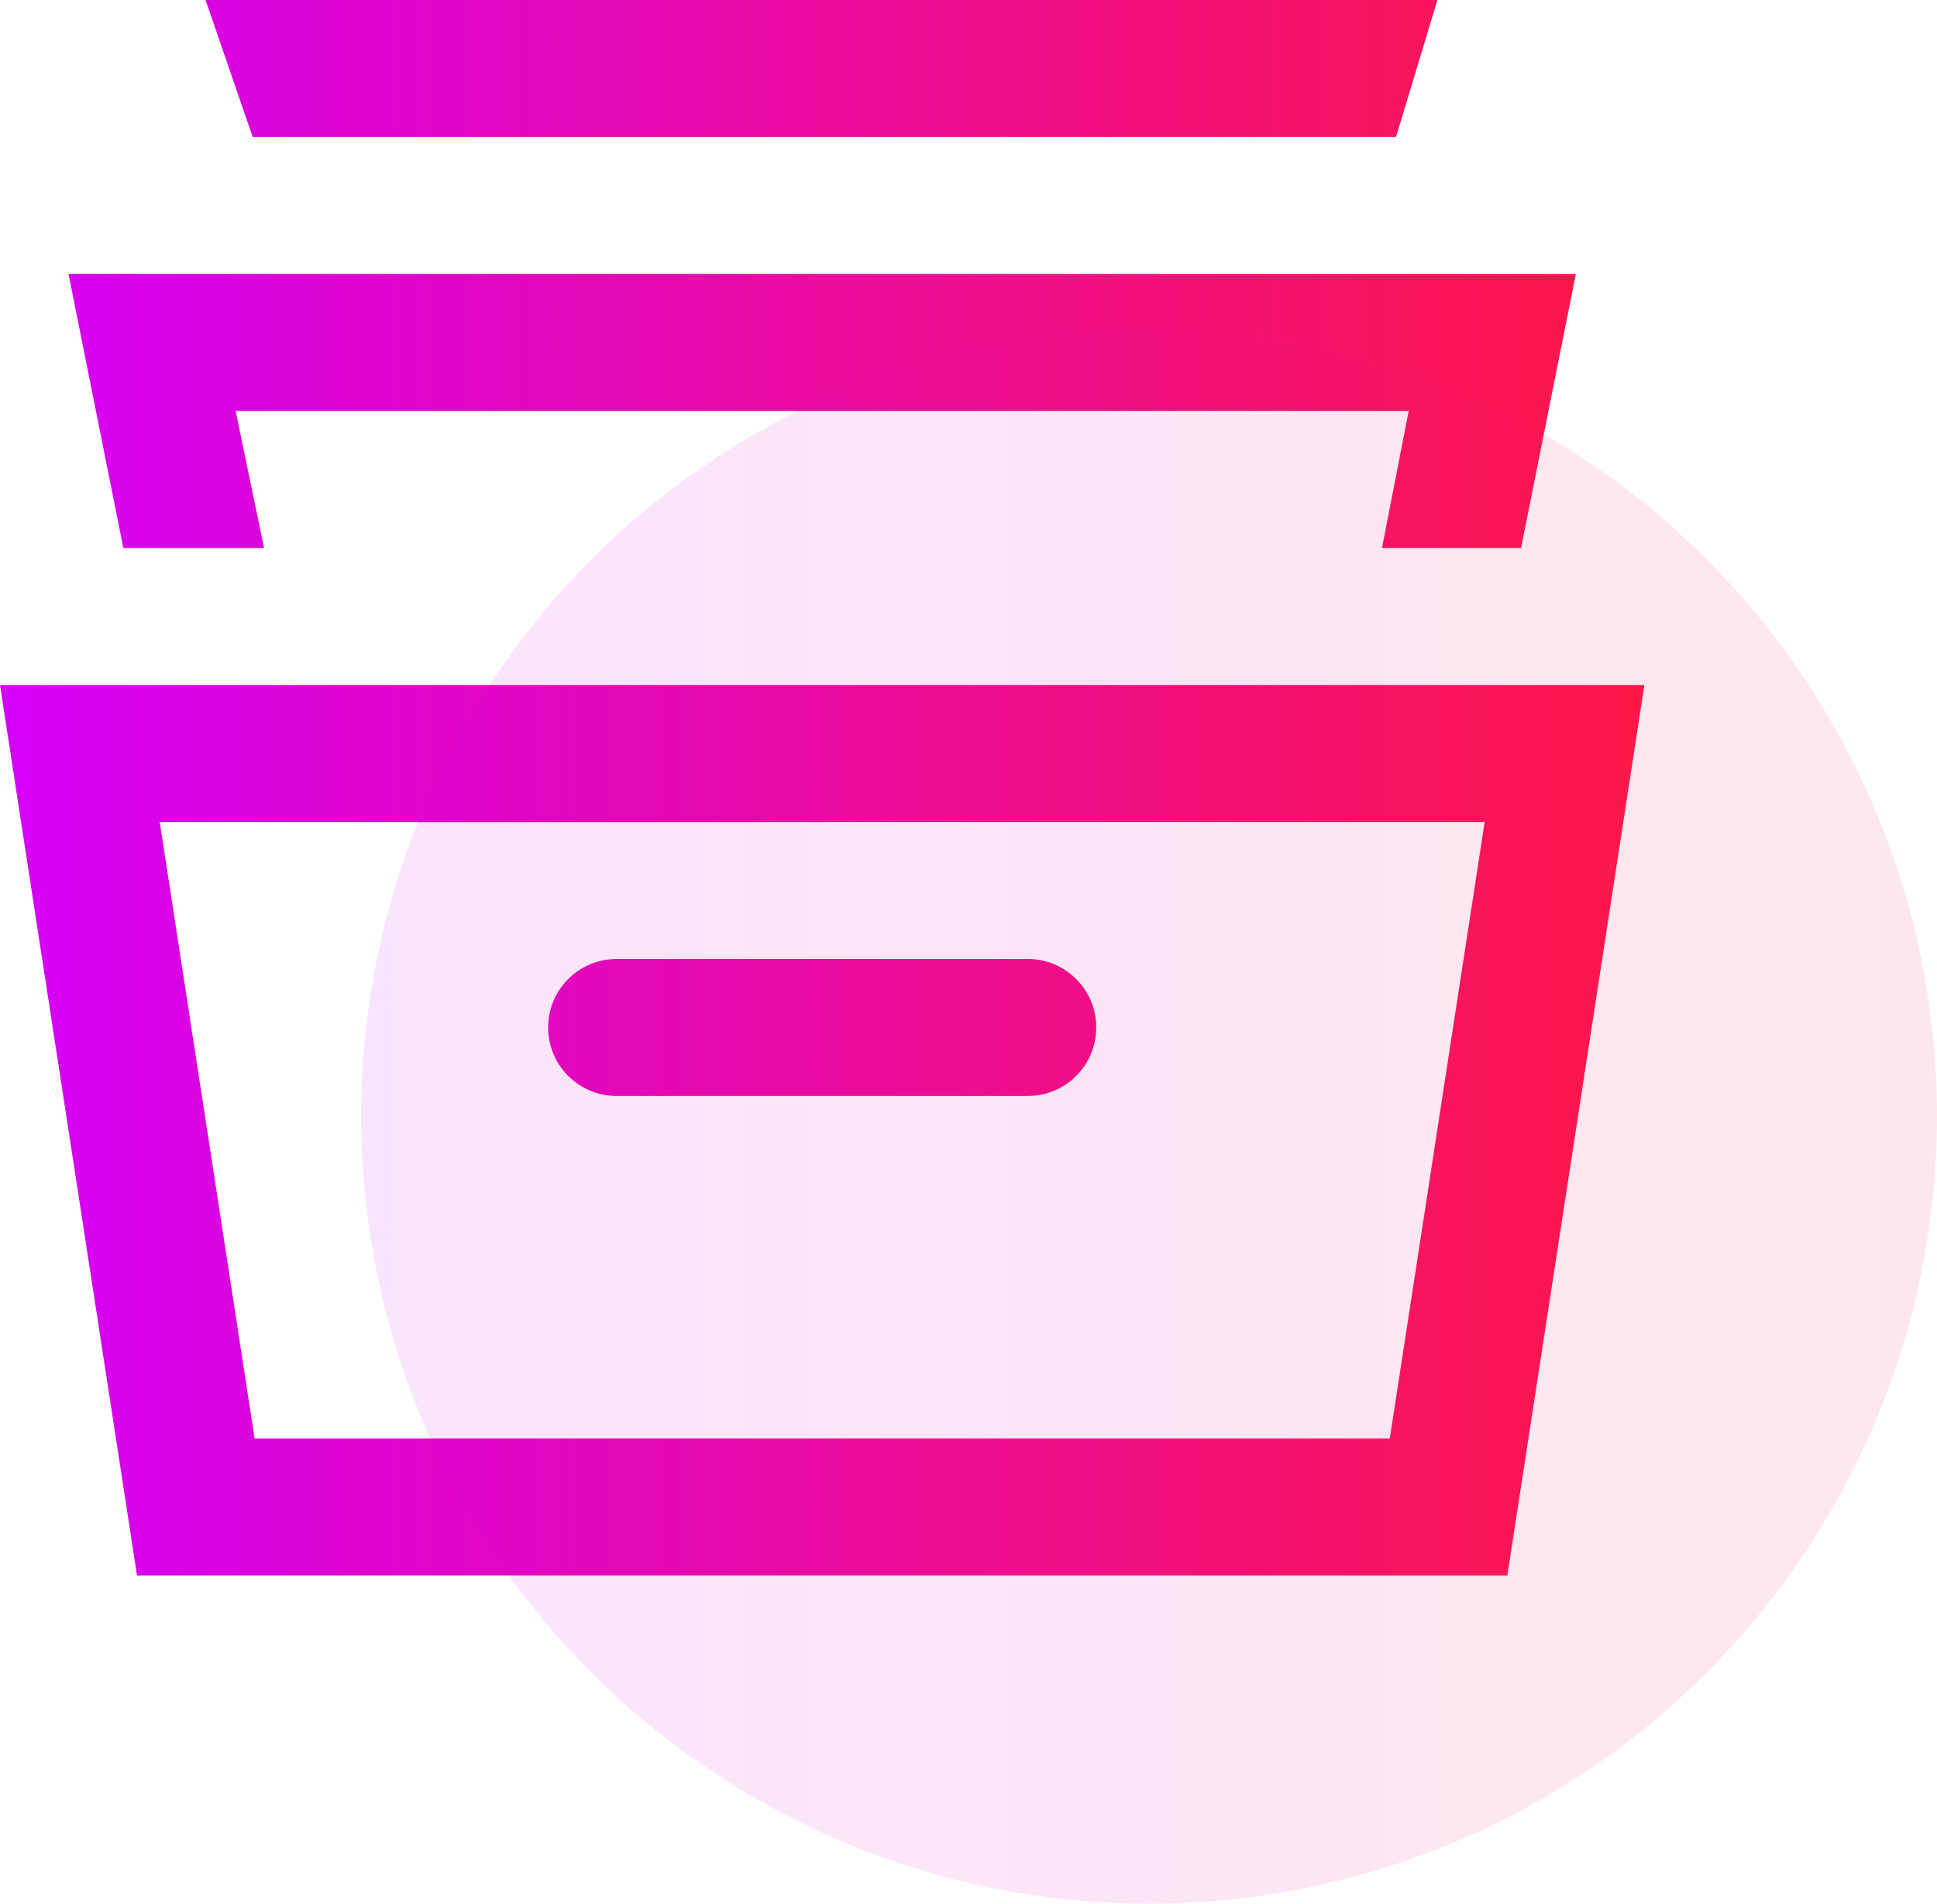 <svg width="59" height="58" viewBox="0 0 59 58" fill="none" xmlns="http://www.w3.org/2000/svg">
<path fill-rule="evenodd" clip-rule="evenodd" d="M6.261 0L7.697 4.174H42.522L43.782 0H6.261ZM50.087 20.87H0L4.174 48H45.913L50.087 20.87ZM45.222 25.044L42.332 43.826H7.755L4.865 25.044H45.222ZM8.043 16.696L7.177 12.522H42.908L42.094 16.696H46.33L48 8.348H2.087L3.757 16.696H8.043ZM31.304 29.217C32.458 29.217 33.391 30.152 33.391 31.304C33.391 32.456 32.458 33.391 31.304 33.391H18.783C17.628 33.391 16.696 32.456 16.696 31.304C16.696 30.152 17.628 29.217 18.783 29.217H31.304Z" fill="url(#paint0_linear_53_22)"/>
<circle opacity="0.1" cx="35" cy="34" r="24" fill="url(#paint1_linear_53_22)"/>
<defs>
<linearGradient id="paint0_linear_53_22" x1="0" y1="24" x2="50.087" y2="24" gradientUnits="userSpaceOnUse">
<stop stop-color="#D500F9"/>
<stop offset="1" stop-color="#FF1744"/>
</linearGradient>
<linearGradient id="paint1_linear_53_22" x1="11" y1="34" x2="59" y2="34" gradientUnits="userSpaceOnUse">
<stop stop-color="#D500F9"/>
<stop offset="1" stop-color="#FF1744"/>
</linearGradient>
</defs>
</svg>
